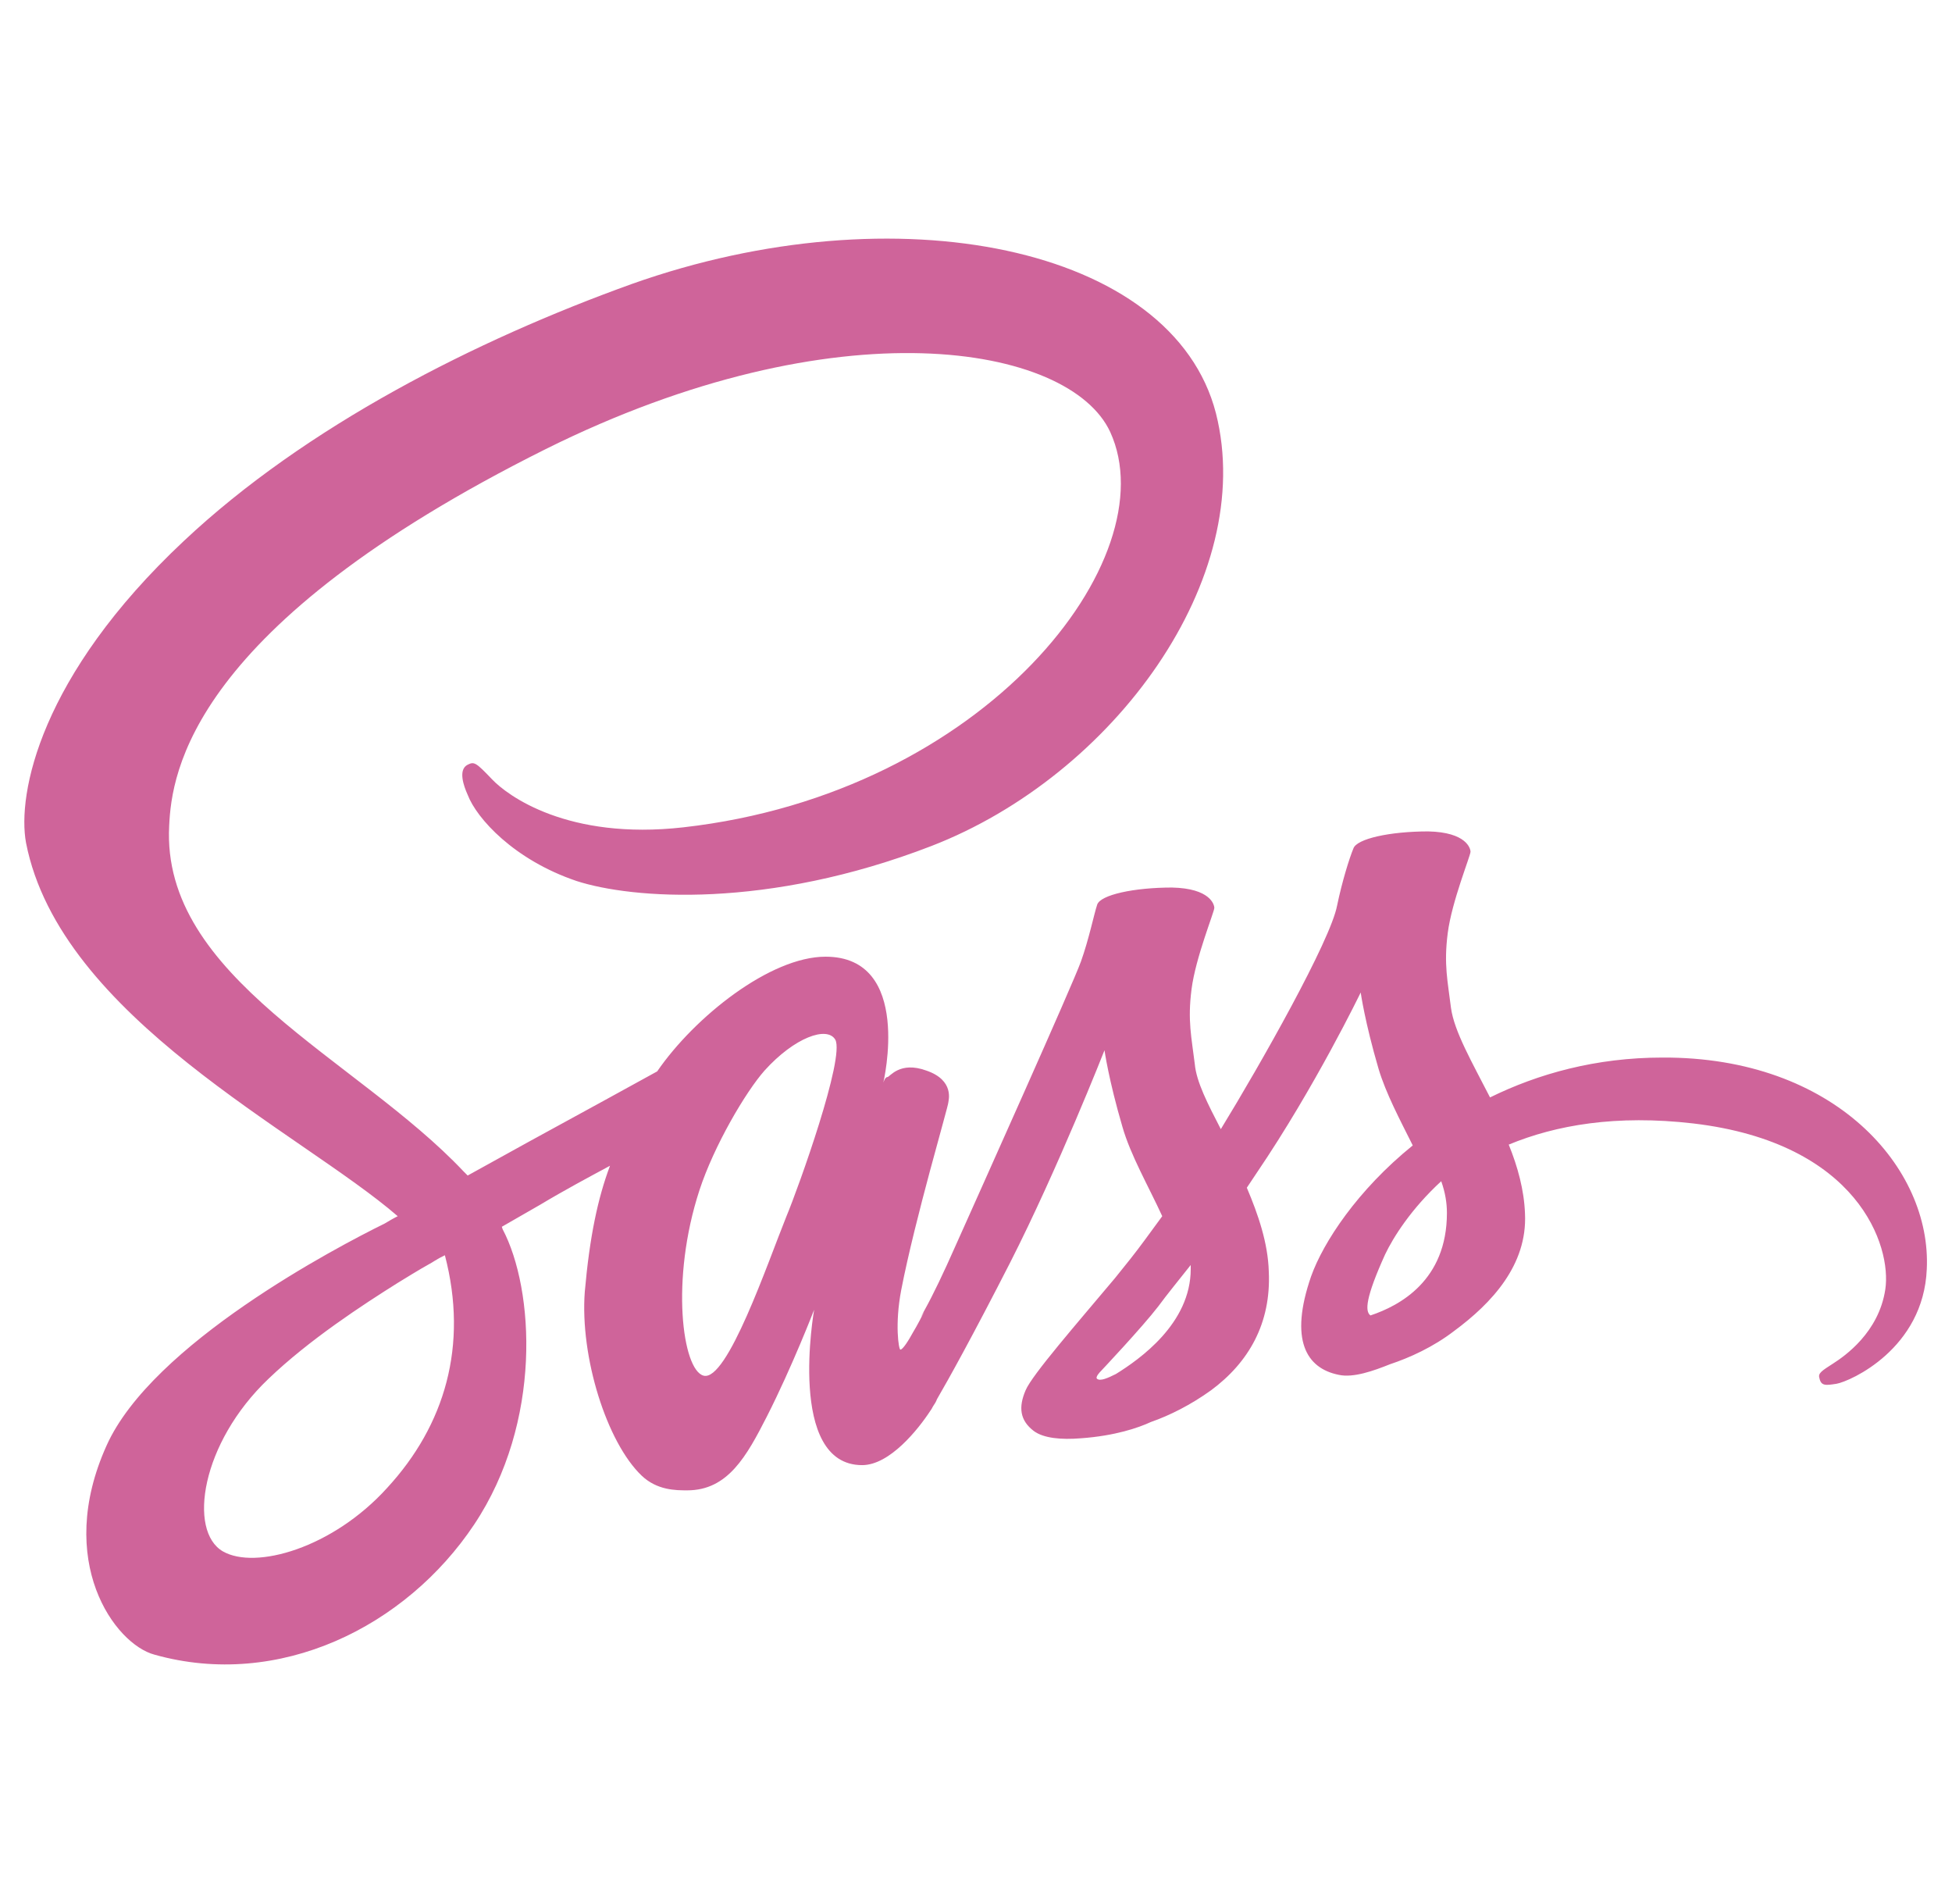 <svg xmlns="http://www.w3.org/2000/svg" viewBox="0 0 240 234"><path d="M204.4 130c-8.2 0-15.3 2-21.2 4.9-2.2-4.3-4.4-8.1-4.8-11-.4-3.3-.9-5.3-.4-9.2.5-3.9 2.8-9.5 2.8-10 0-.4-.5-2.4-5.2-2.5-4.7 0-8.8.9-9.2 2.1-.5 1.2-1.4 4.1-2 7-.8 4.3-9.4 19.5-14.3 27.5-1.6-3.1-3-5.8-3.2-8-.4-3.3-.9-5.3-.4-9.2.5-3.9 2.8-9.5 2.8-10 0-.4-.5-2.4-5.2-2.5-4.7 0-8.8.9-9.2 2.1s-1 4.2-2 7-12.4 28.2-15.4 34.9c-1.5 3.4-2.8 6.1-3.8 7.9-1 1.8 0 .1-.1.3-.8 1.6-1.3 2.4-1.3 2.4-.6 1.1-1.3 2.2-1.6 2.2-.2 0-.7-3.1.1-7.3 1.7-8.8 5.8-22.6 5.8-23.1 0-.2.8-2.7-2.7-3.9-3.3-1.2-4.5.8-4.8.8-.3 0-.5.7-.5.7s3.7-15.5-7.1-15.5c-6.8 0-16.1 7.4-20.7 14.1-2.9 1.6-9.1 5-15.7 8.6-2.5 1.4-5.1 2.8-7.6 4.2l-.5-.5c-13.1-13.9-37.2-23.8-36.2-42.5.3-6.5 2.6-24.5 46.3-46.3 35.8-17.8 64.4-12.9 69.4-2.1 7.1 15.5-15.3 44.4-52.5 48.6-14.2 1.6-21.6-3.9-23.5-5.9-2-2.1-2.2-2.2-3-1.8-1.2.6-.5 2.6 0 3.7 1.1 2.9 5.7 8 13.4 10.6 6.8 2.2 23.4 3.5 43.6-4.3 22.5-8.7 40.1-33 35-53.2-5.3-20.6-39.4-27.4-71.8-15.9-19.2 6.9-40.1 17.5-55.1 31.6C4.9 83.1 2.1 97.6 3.2 103.6c4.2 21.5 33.8 35.6 45.7 45.9-.6.3-1.1.6-1.6.9-5.9 2.9-28.6 14.8-34.2 27.3-6.4 14.2 1 24.4 5.9 25.7 15.3 4.3 30.9-3.4 39.3-16 8.4-12.6 7.4-28.9 3.5-36.3l-.1-.3 4.7-2.7c3-1.8 6-3.4 8.6-4.8-1.5 4-2.5 8.7-3.1 15.5-.6 8 2.7 18.5 7 22.6 1.9 1.8 4.2 1.8 5.6 1.8 5 0 7.3-4.2 9.8-9.1 3.1-6.1 5.8-13.1 5.8-13.1s-3.4 19.1 5.9 19.1c3.4 0 6.9-4.4 8.4-6.7 0 0 .1-.1.3-.5.2-.3.4-.6.5-.9 1.4-2.4 4.4-7.8 9-16.8 5.9-11.6 11.6-26.1 11.6-26.1s.5 3.6 2.2 9.4c1 3.5 3.2 7.3 4.9 11-1.4 1.9-2.2 3-2.2 3-1.1 1.5-2.3 3-3.6 4.6-4.7 5.6-10.2 11.9-11 13.8-.9 2.1-.7 3.7 1 5 1.2.9 3.4 1.1 5.8.9 4.2-.3 7.1-1.3 8.6-2 2.3-.8 4.9-2.1 7.4-3.9 4.6-3.4 7.4-8.2 7.1-14.6-.1-3.5-1.3-7-2.7-10.3l1.2-1.8c7.2-10.6 12.8-22.2 12.8-22.2s.5 3.6 2.2 9.4c.9 3 2.6 6.2 4.2 9.4-6.8 5.5-11 11.9-12.5 16.1-2.7 7.8-.6 11.3 3.4 12.1 1.8.4 4.3-.5 6.3-1.3 2.4-.8 5.3-2.1 7.9-4.1 4.6-3.4 9-8.1 8.7-14.4-.1-2.9-.9-5.8-2-8.5 5.8-2.4 13.2-3.7 22.7-2.6 20.3 2.4 24.4 15.1 23.6 20.4-.8 5.3-5 8.2-6.4 9.1-1.4.9-1.9 1.2-1.7 1.8.2 1 .8.9 2.1.7 1.7-.3 10.7-4.3 11.1-14.1.6-12.4-11.3-26.1-32.5-26zM47.6 182.9c-6.7 7.4-16.2 10.1-20.2 7.8-4.3-2.5-2.7-13.3 5.6-21.2 5-4.8 11.6-9.1 15.9-11.8 1-.6 2.4-1.5 4.2-2.5.3-.2.5-.3.5-.3.3-.2.7-.4 1.1-.6 2.9 11.1 0 20.9-7.1 28.6zm49.1-33.4c-2.3 5.7-7.3 20.4-10.2 19.6-2.6-.7-4.1-11.8-.5-22.8 1.8-5.5 5.7-12.1 8-14.7 3.7-4.1 7.7-5.5 8.7-3.8 1.2 2.2-4.5 18.1-6 21.7zm40.5 19.4c-1 .5-1.9.9-2.3.6-.3-.2.4-.9.4-.9s5.1-5.4 7.1-8c1.1-1.5 2.5-3.2 4-5.1v.5c0 6.7-6.3 11.1-9.2 12.9zm31.3-7.2c-.7-.5-.6-2.2 1.8-7.5 1-2.1 3.2-5.6 6.9-9 .5 1.4.7 2.7.7 3.9 0 8.3-5.8 11.4-9.4 12.6z" fill="#cf649a"/></svg>